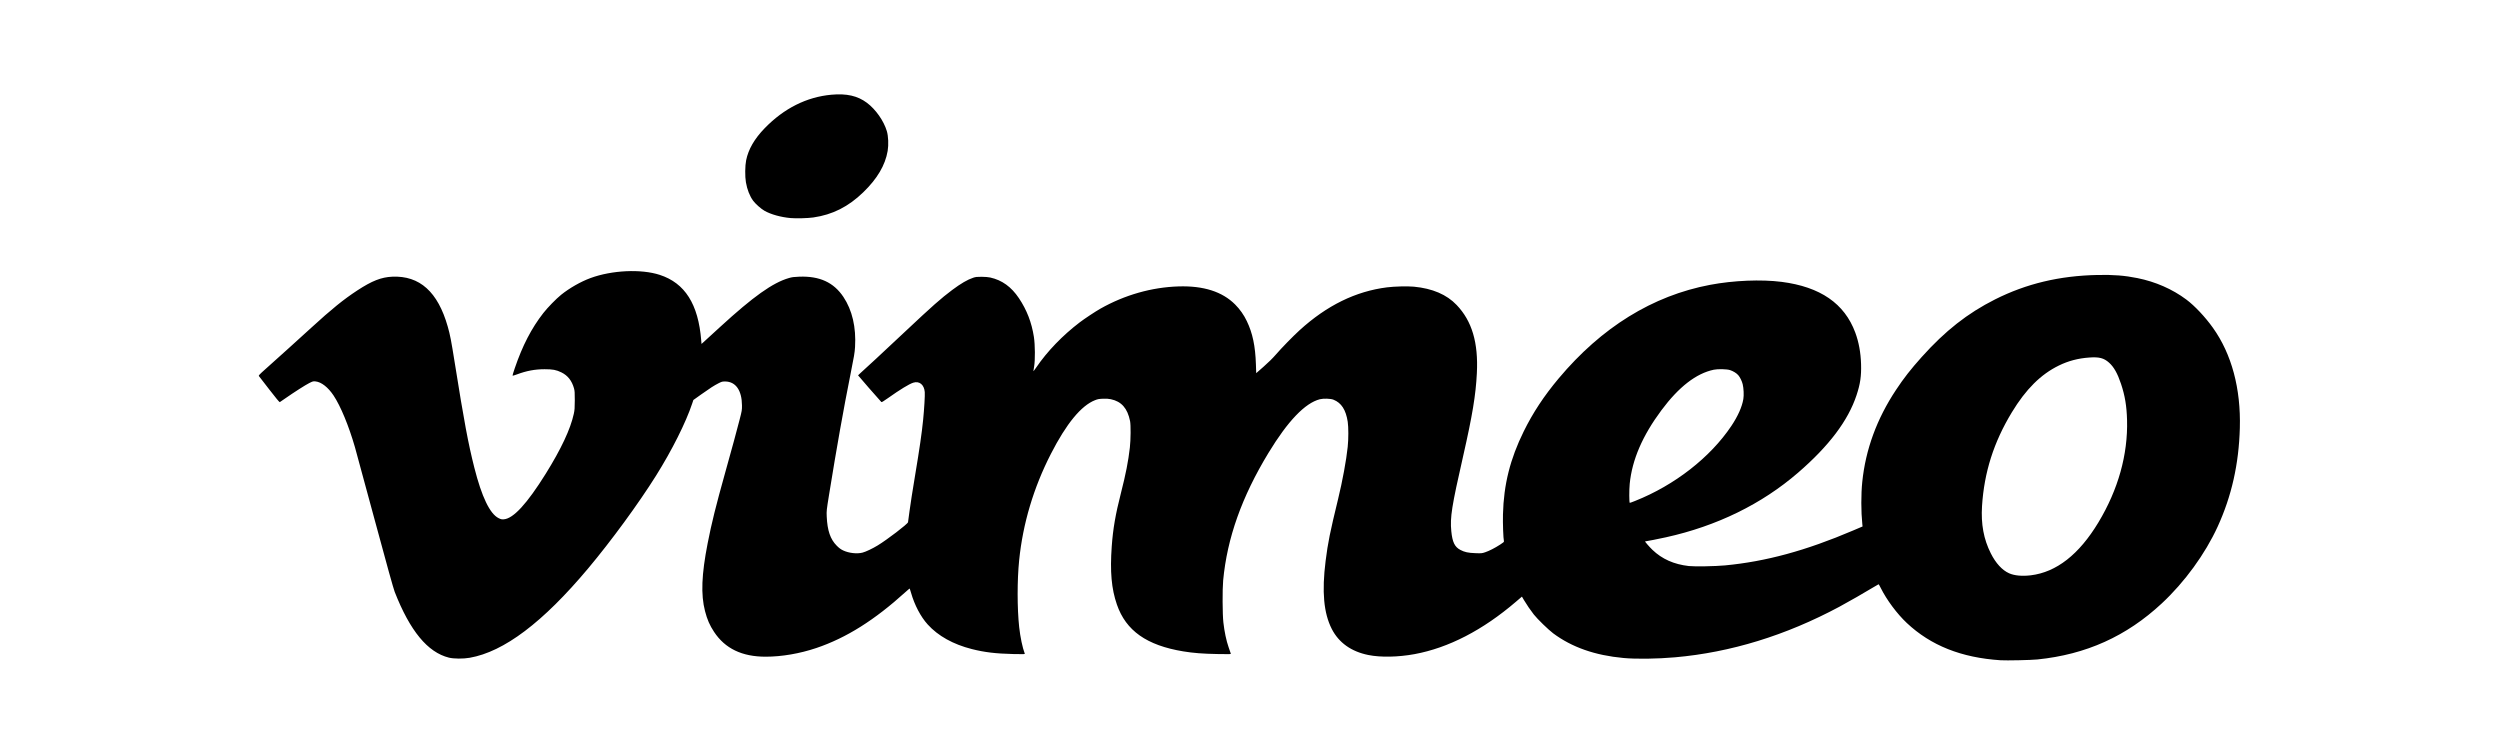<svg width="106" height="32" viewBox="0 0 106 32" fill="none" xmlns="http://www.w3.org/2000/svg">
<g clip-path="url(#clip0_3_183436)">
<mask id="mask0_3_183436" style="mask-type:alpha" maskUnits="userSpaceOnUse" x="0" y="0" width="106" height="33">
<rect y="0" width="106" height="32" fill="#919EAB"/>
</mask>
<g mask="url(#mask0_3_183436)">
<path fill-rule="evenodd" clip-rule="evenodd" d="M32.416 8.938C32.688 9.092 33.108 9.209 33.523 9.246C33.758 9.267 34.249 9.254 34.487 9.22C35.3 9.103 35.972 8.764 36.602 8.153C37.196 7.578 37.534 7.004 37.637 6.4C37.681 6.139 37.666 5.771 37.601 5.557C37.47 5.121 37.131 4.639 36.758 4.359C36.363 4.063 35.896 3.957 35.251 4.016C34.201 4.112 33.238 4.596 32.424 5.435C31.988 5.885 31.732 6.327 31.636 6.797C31.589 7.027 31.584 7.488 31.627 7.73C31.681 8.042 31.788 8.313 31.933 8.511C32.035 8.648 32.266 8.853 32.416 8.938ZM80.849 26.415C81.869 27.372 83.162 27.886 84.825 27.995C85.075 28.011 86.119 27.989 86.385 27.961C88.449 27.751 90.161 26.98 91.659 25.585C92.629 24.683 93.499 23.487 94.029 22.329C94.621 21.035 94.927 19.674 94.969 18.15C95.016 16.478 94.623 15.014 93.829 13.9C93.5 13.438 93.056 12.966 92.698 12.699C92.105 12.257 91.396 11.947 90.626 11.791C90.08 11.681 89.615 11.645 88.93 11.659C87.321 11.692 85.919 12.027 84.59 12.695C83.424 13.282 82.477 14.026 81.478 15.14C81.012 15.661 80.718 16.036 80.39 16.533C79.576 17.761 79.102 19.055 78.96 20.432C78.906 20.954 78.907 21.698 78.962 22.221L78.973 22.322L78.567 22.495C76.571 23.347 74.873 23.809 73.14 23.973C72.727 24.012 71.848 24.027 71.606 24C70.976 23.929 70.471 23.704 70.063 23.313C69.936 23.191 69.731 22.956 69.753 22.956C69.788 22.956 70.336 22.848 70.632 22.782C72.793 22.305 74.695 21.375 76.237 20.043C77.551 18.908 78.36 17.835 78.717 16.757C78.877 16.273 78.924 15.947 78.909 15.437C78.895 14.952 78.813 14.505 78.664 14.102C78.207 12.868 77.181 12.162 75.54 11.951C74.675 11.841 73.504 11.889 72.508 12.077C70.072 12.537 67.904 13.878 66.086 16.047C65.464 16.79 64.996 17.499 64.605 18.293C64.03 19.458 63.757 20.547 63.726 21.806C63.716 22.196 63.739 22.828 63.767 22.948C63.773 22.977 63.743 23.004 63.608 23.09C63.375 23.24 63.141 23.359 62.971 23.416C62.833 23.462 62.816 23.464 62.556 23.454C62.249 23.443 62.095 23.41 61.919 23.316C61.678 23.189 61.581 22.986 61.535 22.521C61.478 21.934 61.55 21.48 62.04 19.327C62.43 17.613 62.573 16.748 62.619 15.82C62.684 14.527 62.413 13.615 61.763 12.933C61.341 12.489 60.736 12.23 59.949 12.155C59.676 12.13 59.133 12.143 58.812 12.183C57.481 12.351 56.259 12.95 55.103 14.002C54.816 14.264 54.339 14.753 54.093 15.038C53.965 15.186 53.782 15.367 53.579 15.545L53.263 15.822L53.251 15.449C53.226 14.675 53.111 14.125 52.866 13.617C52.742 13.355 52.574 13.116 52.369 12.91C51.825 12.365 51.029 12.111 49.969 12.144C48.831 12.18 47.688 12.505 46.658 13.087C46.451 13.204 45.983 13.513 45.78 13.668C45.054 14.221 44.402 14.897 43.938 15.579C43.871 15.677 43.816 15.747 43.816 15.736C43.816 15.724 43.83 15.635 43.847 15.539C43.894 15.269 43.889 14.618 43.837 14.284C43.742 13.672 43.537 13.143 43.203 12.644C42.878 12.16 42.485 11.877 41.984 11.766C41.908 11.749 41.765 11.737 41.623 11.736C41.425 11.735 41.37 11.741 41.264 11.776C41.024 11.855 40.74 12.021 40.374 12.294C39.892 12.656 39.545 12.962 38.384 14.053C37.434 14.945 36.643 15.68 36.486 15.815C36.43 15.863 36.383 15.908 36.382 15.914C36.381 15.923 37.258 16.929 37.365 17.041C37.384 17.062 37.431 17.035 37.647 16.882C38.168 16.513 38.543 16.284 38.722 16.226C38.98 16.143 39.185 16.31 39.21 16.625C39.221 16.762 39.187 17.336 39.141 17.799C39.084 18.371 38.987 19.038 38.799 20.162C38.701 20.745 38.596 21.42 38.565 21.662C38.533 21.904 38.504 22.12 38.5 22.142C38.485 22.218 37.614 22.884 37.211 23.128C36.989 23.263 36.707 23.396 36.571 23.431C36.337 23.492 35.991 23.453 35.749 23.338C35.648 23.29 35.58 23.24 35.478 23.138C35.206 22.865 35.079 22.495 35.053 21.898C35.043 21.66 35.046 21.635 35.153 20.971C35.475 18.975 35.77 17.321 36.057 15.887C36.212 15.115 36.24 14.953 36.254 14.713C36.304 13.878 36.135 13.15 35.76 12.589C35.348 11.973 34.752 11.7 33.892 11.731C33.662 11.74 33.581 11.75 33.449 11.789C32.761 11.989 31.942 12.572 30.535 13.861C30.193 14.174 29.875 14.465 29.829 14.507L29.744 14.583L29.732 14.435C29.609 12.896 29.043 12.002 27.972 11.654C27.184 11.398 25.947 11.455 25.036 11.79C24.621 11.943 24.148 12.213 23.792 12.499C23.58 12.67 23.22 13.039 23.038 13.272C22.536 13.914 22.153 14.655 21.826 15.613C21.772 15.772 21.729 15.912 21.732 15.923C21.735 15.935 21.805 15.918 21.92 15.874C22.326 15.722 22.684 15.655 23.091 15.655C23.438 15.655 23.585 15.682 23.803 15.789C24.074 15.922 24.247 16.141 24.339 16.47C24.366 16.567 24.372 16.652 24.371 16.973C24.37 17.305 24.364 17.386 24.329 17.547C24.189 18.193 23.792 19.038 23.139 20.087C22.345 21.359 21.767 21.988 21.362 22.019C21.272 22.025 21.242 22.019 21.142 21.97C20.772 21.788 20.425 21.067 20.112 19.83C19.85 18.79 19.681 17.89 19.283 15.393C19.131 14.436 19.085 14.201 18.985 13.849C18.567 12.375 17.794 11.68 16.63 11.732C16.168 11.752 15.773 11.907 15.15 12.314C14.568 12.695 14.063 13.104 13.192 13.901C12.556 14.482 11.916 15.059 11.274 15.633C10.991 15.885 10.957 15.922 10.979 15.947C11.127 16.137 11.275 16.328 11.422 16.52C11.69 16.868 11.849 17.059 11.863 17.051C11.874 17.044 11.975 16.976 12.086 16.898C12.484 16.621 12.949 16.324 13.11 16.243C13.264 16.166 13.28 16.161 13.379 16.172C13.624 16.196 13.913 16.422 14.143 16.769C14.443 17.22 14.787 18.052 15.049 18.959C15.331 19.988 15.611 21.018 15.888 22.049C16.407 23.974 16.681 24.955 16.735 25.095C17.384 26.752 18.133 27.66 19.034 27.884C19.239 27.935 19.643 27.938 19.914 27.89C21.369 27.635 23.018 26.391 24.94 24.098C25.922 22.926 27.065 21.364 27.814 20.171C28.493 19.088 29.082 17.913 29.35 17.106L29.399 16.96L29.727 16.726C30.113 16.451 30.271 16.35 30.47 16.248C30.605 16.18 30.626 16.174 30.751 16.175C31.196 16.181 31.455 16.552 31.46 17.189C31.462 17.384 31.456 17.418 31.36 17.791C31.239 18.264 31.041 18.992 30.751 20.028C30.348 21.47 30.174 22.17 30.004 23.038C29.745 24.36 29.712 25.213 29.893 25.912C29.987 26.274 30.091 26.512 30.277 26.793C30.744 27.499 31.462 27.844 32.463 27.844C33.143 27.844 33.91 27.713 34.612 27.476C35.883 27.047 37.079 26.295 38.398 25.098C38.49 25.014 38.568 24.95 38.572 24.953C38.593 25.012 38.611 25.071 38.627 25.131C38.777 25.655 39.035 26.146 39.334 26.477C39.775 26.964 40.414 27.32 41.208 27.521C41.744 27.657 42.223 27.714 42.957 27.731C43.448 27.742 43.461 27.741 43.448 27.708C43.355 27.467 43.259 27.01 43.213 26.587C43.127 25.797 43.126 24.598 43.212 23.756C43.369 22.201 43.824 20.677 44.557 19.246C45.215 17.96 45.842 17.198 46.429 16.968C46.546 16.922 46.6 16.912 46.767 16.906C46.904 16.9 47.006 16.907 47.097 16.926C47.55 17.021 47.805 17.311 47.915 17.854C47.949 18.021 47.944 18.643 47.906 18.977C47.838 19.569 47.736 20.09 47.525 20.917C47.296 21.812 47.191 22.423 47.138 23.163C47.061 24.238 47.125 24.961 47.356 25.631C47.739 26.742 48.619 27.363 50.173 27.619C50.602 27.689 50.996 27.72 51.619 27.731C52.179 27.742 52.195 27.741 52.184 27.708C52.178 27.689 52.136 27.569 52.092 27.44C51.996 27.166 51.914 26.778 51.871 26.389C51.832 26.045 51.827 24.986 51.862 24.61C52.031 22.813 52.652 21.064 53.784 19.201C54.604 17.851 55.333 17.09 55.961 16.928C56.113 16.889 56.419 16.898 56.539 16.947C56.877 17.082 57.066 17.376 57.144 17.885C57.178 18.115 57.178 18.609 57.143 18.946C57.084 19.514 56.921 20.396 56.736 21.156C56.389 22.584 56.304 23.002 56.206 23.784C56.042 25.09 56.125 25.999 56.468 26.669C56.767 27.251 57.293 27.626 58.017 27.772C58.538 27.878 59.282 27.863 59.977 27.735C61.417 27.469 62.872 26.717 64.274 25.515L64.53 25.296L64.615 25.442C64.743 25.655 64.883 25.86 65.035 26.056C65.186 26.249 65.658 26.706 65.856 26.854C66.65 27.444 67.63 27.788 68.837 27.899C69.38 27.949 70.266 27.937 71.02 27.87C73.38 27.662 75.716 26.944 77.986 25.728C78.332 25.543 79.147 25.077 79.417 24.909C79.54 24.834 79.646 24.772 79.653 24.772C79.66 24.772 79.701 24.842 79.743 24.928C79.996 25.438 80.435 26.026 80.849 26.415ZM88.972 22.151C88.152 23.511 87.192 24.261 86.106 24.393C85.738 24.437 85.41 24.407 85.188 24.308C84.892 24.177 84.619 23.879 84.409 23.46C84.108 22.861 83.99 22.224 84.038 21.457C84.129 20.023 84.534 18.749 85.303 17.481C85.896 16.503 86.53 15.872 87.297 15.498C87.7 15.301 88.116 15.192 88.588 15.159C89.005 15.129 89.203 15.18 89.422 15.375C89.628 15.558 89.782 15.83 89.932 16.279C90.097 16.772 90.171 17.214 90.187 17.809C90.227 19.274 89.811 20.759 88.972 22.151ZM69.332 21.238C71.005 20.573 72.516 19.395 73.409 18.061C73.687 17.645 73.863 17.251 73.918 16.919C73.945 16.761 73.932 16.463 73.891 16.294C73.859 16.16 73.777 15.992 73.701 15.906C73.626 15.821 73.489 15.736 73.354 15.692C73.219 15.648 72.839 15.639 72.664 15.676C71.918 15.833 71.183 16.402 70.444 17.395C69.641 18.474 69.202 19.491 69.1 20.51C69.074 20.773 69.076 21.321 69.103 21.321C69.114 21.322 69.217 21.284 69.332 21.238Z" fill="black"/>
</g>
</g>
<defs>
<clipPath id="clip0_3_183436">
<rect width="106" height="32" fill="white" transform="translate(0 0)"/>
</clipPath>
</defs>
</svg>
